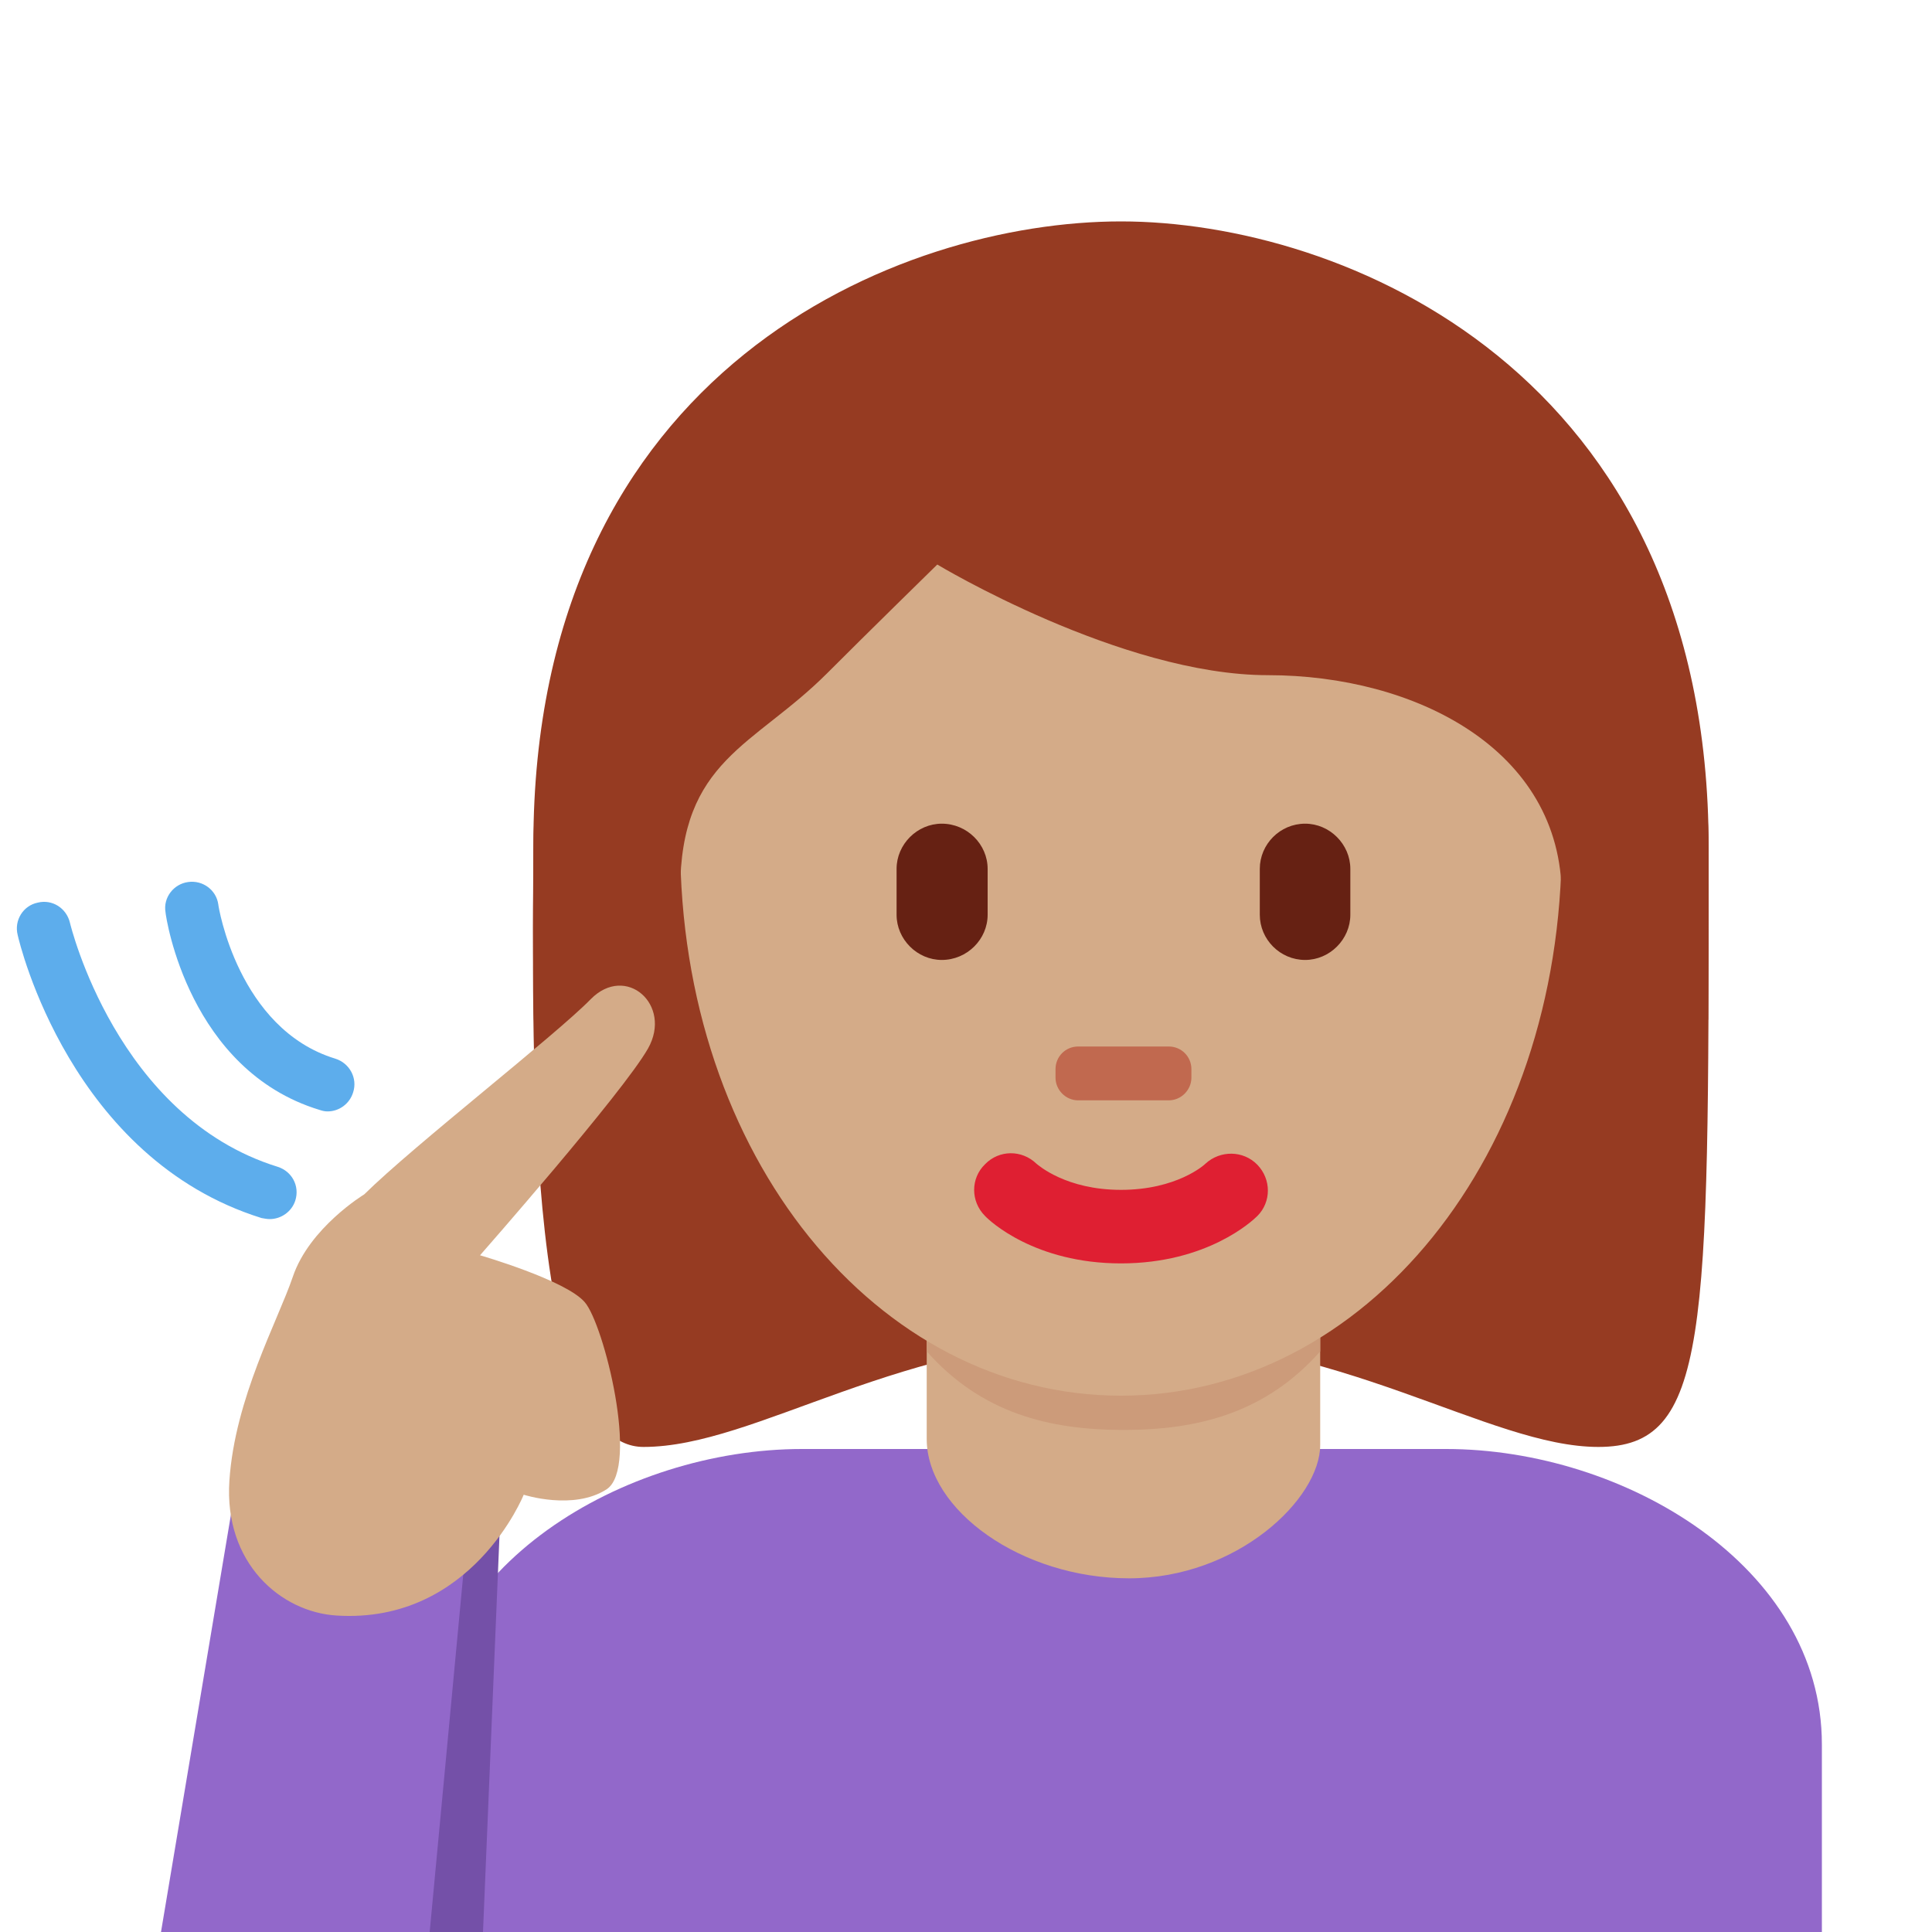 <?xml version="1.0" encoding="UTF-8"?>
<svg xmlns="http://www.w3.org/2000/svg" xmlns:xlink="http://www.w3.org/1999/xlink" width="15pt" height="15pt" viewBox="0 0 15 15" version="1.1">
<g id="surface1">
<path style=" stroke:none;fill-rule:nonzero;fill:rgb(57.255%,40.784%,79.216%);fill-opacity:1;" d="M 14.145 15 L 14.145 13.543 C 14.145 12.16 12.609 11.25 11.227 11.25 L 6.227 11.25 C 4.848 11.25 3.309 12.16 3.309 13.543 L 3.309 15 Z M 14.145 15 "/>
<path style=" stroke:none;fill-rule:nonzero;fill:rgb(58.824%,23.137%,13.333%);fill-opacity:1;" d="M 8.703 2.113 C 10.414 2.113 13.266 2.969 13.266 6.672 C 13.266 10.379 13.266 11.234 12.41 11.234 C 11.555 11.234 10.414 10.379 8.703 10.379 C 6.992 10.379 5.875 11.234 4.996 11.234 C 4.043 11.234 4.141 7.812 4.141 6.672 C 4.141 2.969 6.992 2.113 8.703 2.113 "/>
<path style=" stroke:none;fill-rule:nonzero;fill:rgb(83.137%,67.059%,53.333%);fill-opacity:1;" d="M 8.766 12.254 C 9.605 12.254 10.25 11.637 10.25 11.219 L 10.25 9.922 L 7.195 9.922 L 7.195 11.172 C 7.195 11.723 7.93 12.254 8.766 12.254 Z M 8.766 12.254 "/>
<path style=" stroke:none;fill-rule:nonzero;fill:rgb(80%,60.784%,47.843%);fill-opacity:1;" d="M 7.195 10.492 C 7.621 10.973 8.148 11.102 8.723 11.102 C 9.297 11.102 9.824 10.973 10.25 10.492 L 10.25 9.27 L 7.195 9.27 Z M 7.195 10.492 "/>
<path style=" stroke:none;fill-rule:nonzero;fill:rgb(83.137%,67.059%,53.333%);fill-opacity:1;" d="M 5.281 6.551 C 5.281 4.117 6.812 2.148 8.703 2.148 C 10.594 2.148 12.125 4.117 12.125 6.551 C 12.125 8.98 10.594 10.836 8.703 10.836 C 6.812 10.836 5.281 8.98 5.281 6.551 "/>
<path style=" stroke:none;fill-rule:nonzero;fill:rgb(87.451%,12.157%,19.608%);fill-opacity:1;" d="M 8.703 9.809 C 8.035 9.809 7.684 9.48 7.648 9.441 C 7.535 9.328 7.535 9.148 7.648 9.039 C 7.758 8.926 7.934 8.926 8.047 9.035 C 8.062 9.047 8.277 9.238 8.703 9.238 C 9.137 9.238 9.352 9.043 9.359 9.035 C 9.473 8.93 9.652 8.93 9.762 9.043 C 9.871 9.156 9.871 9.332 9.762 9.441 C 9.723 9.48 9.371 9.809 8.703 9.809 "/>
<path style=" stroke:none;fill-rule:nonzero;fill:rgb(58.824%,23.137%,13.333%);fill-opacity:1;" d="M 4.445 7.918 C 4.438 7.5 4.426 7.824 4.426 7.723 C 4.426 6.297 5.281 7.93 5.281 6.914 C 5.281 5.898 5.852 5.797 6.422 5.227 C 6.707 4.941 7.277 4.383 7.277 4.383 C 7.277 4.383 8.703 5.242 9.844 5.242 C 10.984 5.242 12.125 5.816 12.125 6.957 C 12.125 8.098 12.98 6.297 12.98 7.723 C 12.98 7.824 12.973 7.5 12.965 7.918 L 13.262 7.918 C 13.266 7.082 13.266 7.113 13.266 6.582 C 13.266 2.875 10.414 1.719 8.703 1.719 C 6.992 1.719 4.141 2.852 4.141 6.559 C 4.141 6.891 4.133 7.082 4.145 7.918 Z M 4.445 7.918 "/>
<path style=" stroke:none;fill-rule:nonzero;fill:rgb(40%,12.941%,7.451%);fill-opacity:1;" d="M 7.312 7.453 C 7.121 7.453 6.961 7.293 6.961 7.102 L 6.961 6.746 C 6.961 6.555 7.121 6.395 7.312 6.395 C 7.508 6.395 7.668 6.555 7.668 6.746 L 7.668 7.102 C 7.668 7.293 7.508 7.453 7.312 7.453 M 10.133 7.453 C 9.938 7.453 9.781 7.293 9.781 7.102 L 9.781 6.746 C 9.781 6.555 9.938 6.395 10.133 6.395 C 10.324 6.395 10.484 6.555 10.484 6.746 L 10.484 7.102 C 10.484 7.293 10.324 7.453 10.133 7.453 "/>
<path style=" stroke:none;fill-rule:nonzero;fill:rgb(75.686%,41.176%,30.98%);fill-opacity:1;" d="M 9.074 8.543 L 8.371 8.543 C 8.273 8.543 8.195 8.461 8.195 8.367 L 8.195 8.301 C 8.195 8.203 8.273 8.125 8.371 8.125 L 9.074 8.125 C 9.172 8.125 9.25 8.203 9.25 8.301 L 9.25 8.367 C 9.25 8.461 9.172 8.543 9.074 8.543 "/>
<path style=" stroke:none;fill-rule:nonzero;fill:rgb(45.49%,31.373%,65.882%);fill-opacity:1;" d="M 3.336 11.898 L 3.336 15 L 3.75 15 L 3.879 11.898 Z M 3.336 11.898 "/>
<path style=" stroke:none;fill-rule:nonzero;fill:rgb(57.255%,40.784%,79.216%);fill-opacity:1;" d="M 1.805 11.688 L 1.25 15 L 3.336 15 L 3.633 11.84 Z M 1.805 11.688 "/>
<path style=" stroke:none;fill-rule:nonzero;fill:rgb(83.137%,67.059%,53.333%);fill-opacity:1;" d="M 2.828 9.273 C 3.215 8.891 4.312 8.039 4.586 7.758 C 4.859 7.48 5.223 7.801 5.031 8.141 C 4.836 8.484 3.727 9.746 3.727 9.746 C 3.727 9.746 4.391 9.938 4.539 10.109 C 4.688 10.277 4.965 11.391 4.711 11.562 C 4.453 11.73 4.066 11.605 4.066 11.605 C 4.066 11.605 3.664 12.609 2.613 12.543 C 2.18 12.516 1.738 12.137 1.781 11.496 C 1.824 10.855 2.156 10.258 2.273 9.914 C 2.402 9.531 2.828 9.273 2.828 9.273 Z M 2.828 9.273 "/>
<path style=" stroke:none;fill-rule:nonzero;fill:rgb(36.471%,67.843%,92.549%);fill-opacity:1;" d="M 2.543 8.629 C 2.523 8.629 2.504 8.625 2.48 8.617 C 1.469 8.309 1.289 7.133 1.285 7.082 C 1.266 6.969 1.348 6.863 1.461 6.848 C 1.574 6.832 1.68 6.91 1.695 7.023 C 1.695 7.035 1.848 7.988 2.602 8.219 C 2.715 8.254 2.777 8.371 2.742 8.48 C 2.715 8.57 2.633 8.629 2.543 8.629 Z M 2.094 9.465 C 2.074 9.465 2.055 9.461 2.031 9.457 C 0.551 8.996 0.152 7.328 0.137 7.258 C 0.109 7.145 0.18 7.031 0.293 7.008 C 0.406 6.98 0.516 7.051 0.543 7.164 C 0.547 7.18 0.906 8.672 2.156 9.059 C 2.266 9.094 2.328 9.207 2.293 9.32 C 2.266 9.406 2.184 9.465 2.094 9.465 Z M 2.094 9.465 "/>
</g>
</svg>
